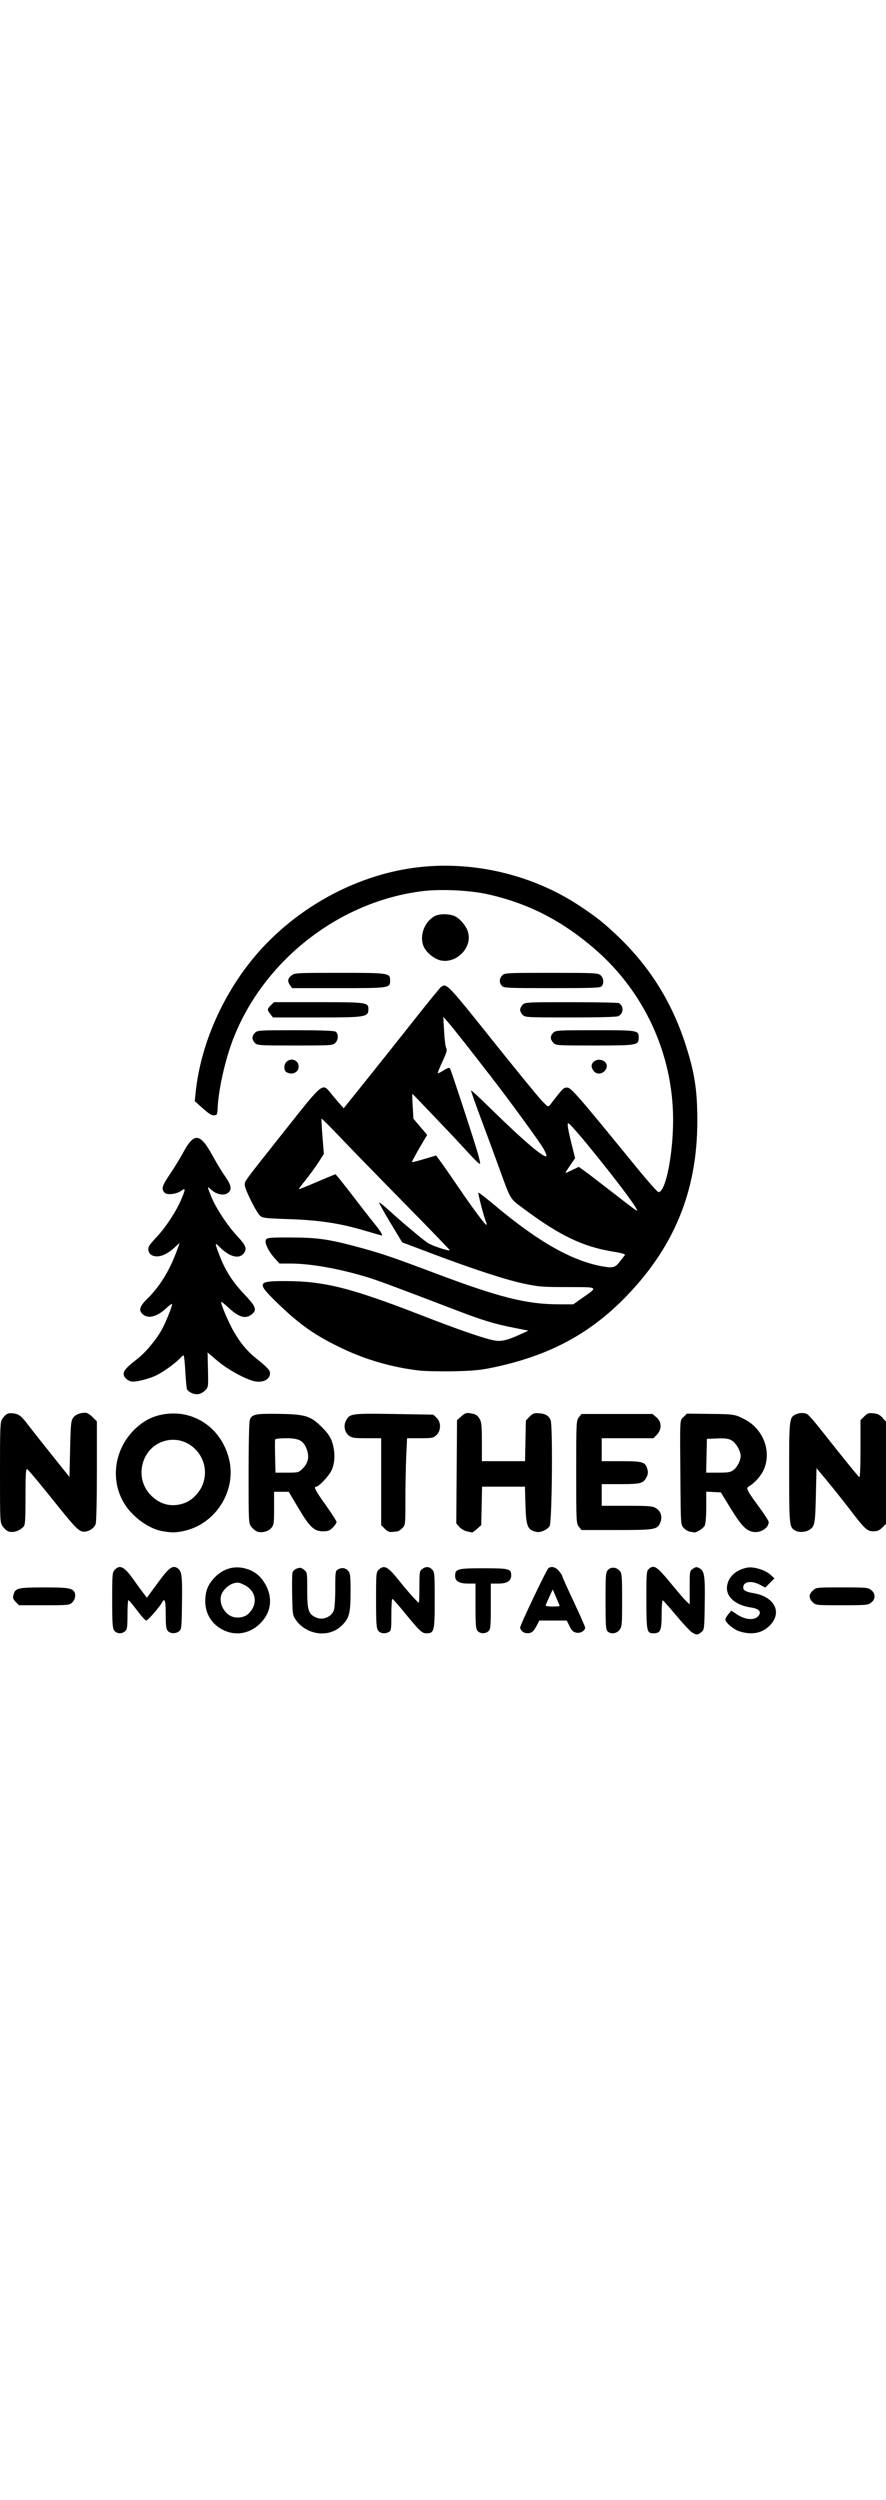 <svg viewBox="0 0 331.741 287.777" width="102" xmlns="http://www.w3.org/2000/svg"><path d="m281.522 298.122c-.721-.458-3.372-3.303-5.889-6.322-2.518-3.019-4.774-5.561-5.013-5.648-.246-.09-.435 2.213-.435 5.296 0 6.049-.433 7.035-3.088 7.035-2.461 0-2.609-.7-2.625-12.456-.014-9.854.06-10.853.858-11.575 2.024-1.831 2.989-1.171 8.988 6.151 2.142 2.614 4.451 5.274 5.131 5.91l1.237 1.157v-6.277c0-6.243.007-6.282 1.248-7.095 1.109-.727 1.385-.741 2.476-.129 1.813 1.018 2.074 2.851 1.912 13.431-.144 9.364-.167 9.553-1.274 10.448-1.386 1.121-1.861 1.131-3.526.074zm-216.322-.7c-.617-.881-.743-2.812-.743-11.366 0-9.711.056-10.365.973-11.35 1.904-2.043 3.629-1.147 6.985 3.63 1.237 1.761 2.879 4.017 3.648 5.014l1.398 1.813 4.035-5.512c4.1-5.6 5.544-6.725 7.259-5.655 1.778 1.11 1.973 2.469 1.842 12.891-.118 9.485-.187 10.169-1.081 10.844-1.307.987-3.27.93-4.222-.122-.636-.703-.79-1.913-.79-6.205 0-5.235-.367-6.367-1.425-4.391-.926 1.73-5.285 6.695-5.877 6.695-.322 0-1.871-1.715-3.443-3.81-1.572-2.096-3.019-3.814-3.216-3.819-.197-.005-.358 2.428-.358 5.407 0 4.64-.125 5.528-.873 6.205-1.246 1.127-3.224.997-4.112-.271zm41.023-.077c-4.326-2.045-6.892-6.032-6.911-10.74-.015-3.627.821-5.986 2.996-8.457 3.374-3.833 7.725-5.185 12.342-3.834 3.233.946 5.56 2.871 7.27 6.014 2.899 5.326 1.934 10.912-2.587 14.976-3.755 3.376-8.669 4.141-13.11 2.041zm9.161-6.102c3.812-3.561 3.087-8.666-1.55-10.911-1.931-.935-2.434-1-4.038-.519-1.97.59-4.109 2.752-4.58 4.629-.718 2.862 1.052 6.403 3.831 7.66 1.987.899 4.875.508 6.338-.859zm22.047 5.907c-1.591-.831-3.095-2.104-3.992-3.38-1.432-2.035-1.441-2.091-1.594-9.475-.085-4.085-.032-7.913.116-8.505.159-.633.852-1.28 1.683-1.57 1.17-.408 1.621-.328 2.628.464 1.2.944 1.216 1.045 1.216 7.65 0 7.528.422 8.878 3.183 10.188 2.589 1.229 5.886-.096 6.805-2.734.282-.809.513-4.439.513-8.066 0-6.345.041-6.617 1.074-7.186 1.427-.786 2.797-.557 3.819.64.709.831.835 1.989.835 7.672 0 8.007-.482 9.93-3.164 12.616-3.359 3.364-8.617 4.039-13.122 1.686zm26.575.272c-.617-.881-.743-2.818-.743-11.437 0-10.06.032-10.406 1.045-11.35 2.027-1.888 3.423-1.119 7.642 4.21 2.973 3.755 6.935 8.182 7.323 8.182.121 0 .22-2.673.22-5.939 0-5.597.061-5.982 1.061-6.683 1.428-1 2.566-.935 3.712.212.896.896.955 1.591.955 11.35 0 11.747-.189 12.517-3.069 12.517-1.758 0-2.434-.649-8.864-8.505-1.969-2.406-3.741-4.376-3.938-4.378-.197-.002-.358 2.673-.358 5.946 0 5.394-.086 5.996-.923 6.444-1.527.817-3.261.576-4.062-.567zm37.278.188c-.672-.743-.79-2.129-.79-9.308v-8.435h-2.758c-3.324 0-4.879-.898-4.879-2.817 0-2.681.838-2.911 10.624-2.911 9.632 0 10.378.191 10.378 2.659 0 2.067-1.558 3.069-4.773 3.069h-2.864v8.518c0 7.646-.089 8.599-.873 9.308-1.153 1.043-3.081 1.004-4.065-.083zm16.667.123c-.413-.413-.75-1.034-.75-1.382 0-.97 9.969-21.882 10.633-22.303 1.196-.76 2.681-.346 3.883 1.083.68.808 1.236 1.661 1.236 1.896s1.933 4.544 4.296 9.575c2.363 5.031 4.296 9.407 4.296 9.724 0 1.23-1.789 2.259-3.337 1.919-1.151-.253-1.725-.807-2.514-2.432l-1.022-2.104h-5.143-5.143l-.786 1.551c-.432.853-1.115 1.927-1.518 2.387-.911 1.038-3.131 1.084-4.13.085zm14.047-9.481c0-.114-.583-1.552-1.296-3.195l-1.296-2.988-1.306 2.837c-.718 1.56-1.317 2.998-1.33 3.195-.013.197 1.158.358 2.602.358s2.625-.093 2.625-.207zm17.934 9.481c-.637-.637-.75-2.352-.75-11.366 0-9.921.062-10.682.945-11.63 1.152-1.236 3.191-1.04 4.425.425.737.875.835 2.161.835 10.899 0 9.299-.061 9.984-.989 11.164-1.138 1.447-3.283 1.691-4.466.508zm49.424.034c-2.193-.684-5.306-3.288-5.306-4.439 0-.37.504-1.271 1.119-2.003l1.119-1.33 2.039 1.369c3.365 2.26 7.014 2.399 8.321.318.895-1.426-.224-2.462-3.103-2.874-5.687-.814-9.303-3.997-8.884-7.822.391-3.576 3.293-6.281 7.606-7.09 2.355-.442 6.687.876 8.621 2.623l1.54 1.391-1.712 1.728-1.712 1.728-2.048-1.067c-3.243-1.69-6.223-1.191-6.223 1.043 0 1.084 1.028 1.651 3.819 2.109 7.977 1.309 10.96 7.312 6.059 12.196-2.833 2.824-6.678 3.548-11.254 2.121zm-271.005-11.002c-.946-.946-1.147-1.505-.904-2.506.659-2.711 1.531-2.937 11.385-2.949 8.751-.01 10.499.236 11.417 1.612.7 1.049.34 3.008-.739 4.022-1.057.993-1.51 1.038-10.523 1.038h-9.418zm298.374.046c-1.513-1.513-1.484-2.88.091-4.34 1.254-1.162 1.331-1.171 10.914-1.171 9.041 0 9.731.062 10.909.989.834.656 1.258 1.448 1.258 2.352 0 .904-.424 1.696-1.258 2.352-1.179.927-1.867.989-11.0.989-9.707 0-9.747-.004-10.914-1.172zm-301.231-26.513c-.558-.222-1.471-1.043-2.029-1.826-.992-1.393-1.014-1.824-1.014-20.217 0-16.926.081-18.911.813-19.974 1.362-1.976 2.166-2.389 4.158-2.138 2.187.276 2.982.918 5.913 4.776 1.197 1.575 5.091 6.505 8.653 10.955l6.477 8.091.239-10.477c.217-9.521.326-10.593 1.193-11.748.9-1.199 2.503-1.831 4.642-1.831.518 0 1.673.73 2.566 1.623l1.623 1.623v18.632c0 10.949-.192 19.137-.465 19.857-.625 1.644-2.982 3.023-4.729 2.767-1.818-.267-3.062-1.598-12.457-13.338-4.337-5.42-8.154-9.941-8.482-10.047-.465-.151-.597 2.123-.597 10.314 0 8.934-.113 10.62-.753 11.26-1.682 1.682-4.042 2.38-5.751 1.702zm57.889-.023c-5.022-.843-10.978-5.053-14.157-10.007-5.788-9.019-4.022-21.119 4.181-28.649 3.241-2.975 6.685-4.622 10.902-5.213 11.035-1.546 20.901 5.302 23.827 16.538 3.157 12.122-5.026 25.002-17.374 27.344-2.886.547-4.05.545-7.379-.013zm8.587-10.723c2.652-1.09 5.305-3.921 6.404-6.832 3.624-9.598-5.282-19.242-14.838-16.068-8.034 2.669-10.765 13.172-5.098 19.61 3.641 4.136 8.563 5.333 13.532 3.29zm26.61 10.779c-.554-.236-1.467-1.013-2.029-1.727-1.003-1.275-1.021-1.616-1.021-20.056 0-10.722.195-19.271.454-19.954.809-2.127 2.005-2.379 10.709-2.258 10.133.141 12.029.724 16.326 5.02 2.18 2.179 3.126 3.562 3.783 5.531 1.216 3.641 1.133 7.781-.213 10.599-1.034 2.164-4.746 6.108-5.75 6.108-1.063 0-.322 1.428 3.569 6.879 2.232 3.126 4.057 5.988 4.057 6.36 0 .372-.628 1.305-1.395 2.072-1.158 1.158-1.788 1.395-3.71 1.395-3.301 0-4.952-1.569-9.224-8.77l-3.571-6.017-2.745-.005-2.745-.005v6.179c0 5.723-.079 6.27-1.074 7.415-1.175 1.353-3.764 1.943-5.423 1.236zm17.247-23.574c2.07-2.07 2.527-4.418 1.424-7.306-1.199-3.14-2.845-3.992-7.719-3.994-2.144-.001-3.97.209-4.057.467-.087.258-.093 3.158-.013 6.444l.147 5.975h4.316c4.252 0 4.34-.024 5.902-1.585zm30.715 22.598-1.369-1.369v-16.266-16.266h-5.425c-4.74 0-5.581-.123-6.665-.975-1.595-1.255-2.078-3.694-1.104-5.578 1.391-2.69 2.027-2.779 18.089-2.516l14.6.239 1.231 1.157c1.76 1.654 1.744 4.857-.032 6.503-1.169 1.083-1.625 1.171-6.131 1.171h-4.868l-.311 6.802c-.171 3.741-.312 11.054-.313 16.251-.002 9.395-.008 9.456-1.173 10.62-.644.644-1.45 1.186-1.79 1.204-.34.018-1.237.114-1.994.213-1.025.134-1.724-.169-2.745-1.189zm30.619.932c-.915-.215-2.159-.967-2.765-1.672l-1.102-1.281.14-19.321.14-19.321 1.596-1.425c1.253-1.119 1.919-1.378 3.103-1.205 2.278.334 2.914.703 3.799 2.201.666 1.127.81 2.657.81 8.577v7.206h8.082 8.082l.152-7.607.152-7.607 1.373-1.432c1.151-1.2 1.692-1.412 3.341-1.308 2.568.162 3.853.894 4.559 2.596.853 2.06.524 38.068-.362 39.623-.735 1.29-3.344 2.518-4.768 2.244-3.52-.678-4.067-1.972-4.297-10.16l-.191-6.802h-8.027-8.027l-.154 7.2-.154 7.2-1.559 1.392c-.857.765-1.717 1.37-1.909 1.343-.193-.027-1.099-.225-2.014-.44zm83.535.138c-.65-.122-1.671-.748-2.267-1.392-1.077-1.162-1.086-1.287-1.204-16.778-.193-25.299-.288-23.293 1.165-24.747l1.261-1.261 8.274.093c9.476.107 9.706.143 13.422 2.089 6.961 3.647 10.099 12.01 7.067 18.833-1.031 2.319-3.476 5.054-5.565 6.222-1.172.656-.781 1.448 3.796 7.685 1.999 2.724 3.635 5.262 3.635 5.64 0 2.28-3.128 4.227-5.943 3.699-2.549-.478-4.42-2.46-8.326-8.817l-3.658-5.953-2.731-.143-2.731-.143v5.729c0 3.268-.234 6.242-.543 6.922-.498 1.093-3.098 2.761-4.063 2.606-.223-.036-.937-.165-1.588-.286zm16.45-23.118c1.416-1.114 2.632-3.535 2.632-5.243 0-1.875-1.849-4.996-3.469-5.855-1.176-.624-2.451-.783-5.362-.667l-3.819.151-.133 6.325-.133 6.325h4.484c3.877 0 4.662-.14 5.8-1.035zm23.209 22.793c-2.37-1.292-2.404-1.601-2.422-21.662-.018-20.168.049-20.765 2.448-21.895 1.425-.671 3.171-.717 4.301-.112.487.261 2.532 2.559 4.543 5.107 8.369 10.603 14.541 18.227 14.966 18.49.282.174.454-3.812.454-10.524v-10.805l1.39-1.39c1.2-1.2 1.672-1.363 3.456-1.191 1.561.15 2.389.56 3.383 1.673l1.317 1.474v19.122 19.122l-1.395 1.395c-1.074 1.074-1.832 1.395-3.291 1.395-2.366 0-3.173-.75-8.999-8.362-2.407-3.145-6.166-7.867-8.353-10.492l-3.976-4.773-.239 10.262c-.249 10.687-.415 11.546-2.493 12.844-1.388.867-3.811 1.021-5.092.322zm-81.163-1.536c-.964-1.225-.989-1.756-.989-20.461s.026-19.236.989-20.461l.989-1.258h13.294 13.294l1.469 1.236c1.994 1.678 2.076 4.522.186 6.495l-1.283 1.339h-9.696-9.696v4.296 4.296h7.292c8.131 0 9.077.289 9.812 3.005.288 1.062.218 1.922-.228 2.814-1.262 2.522-2.154 2.774-9.823 2.774h-7.054v4.057 4.057l9.427.002c8.46.001 9.582.096 10.933.92 1.803 1.1 2.438 3.252 1.574 5.338-1.103 2.663-1.962 2.81-16.387 2.81h-13.116zm-144.951-50.01c-.814-.36-1.617-1.011-1.784-1.447-.167-.435-.447-3.466-.622-6.736-.175-3.269-.467-5.944-.648-5.944-.182 0-.74.456-1.24 1.013-1.539 1.714-6.03 4.994-8.662 6.325-3.014 1.525-8.399 2.845-9.829 2.41-1.573-.479-2.705-1.664-2.705-2.831 0-1.23 1.19-2.535 5.002-5.485 3.144-2.433 7.064-7.093 9.237-10.978 1.471-2.63 3.9-8.624 3.9-9.623 0-.292-1.032.434-2.294 1.614-3.461 3.238-6.886 4.011-8.89 2.007-1.353-1.353-.89-2.895 1.595-5.317 4.822-4.699 8.537-10.639 11.242-17.972l1.209-3.277-1.866 1.686c-3.172 2.865-5.891 3.915-8.126 3.136-1.678-.585-2.291-2.446-1.295-3.928.379-.563 1.699-2.097 2.934-3.409 3.067-3.259 7.062-9.371 8.812-13.484 1.831-4.303 1.818-4.743-.1-3.376-1.635 1.165-5.16 1.535-6.008.63-1.331-1.42-1.021-2.512 1.98-6.964 1.665-2.471 3.868-6.06 4.894-7.975 4.161-7.77 6.399-7.536 11.133 1.162 1.409 2.589 3.501 6.035 4.649 7.657 2.257 3.19 2.582 4.808 1.214 6.046-1.477 1.337-4.499.776-6.645-1.234-1.367-1.28-1.353-1.147.293 2.898 1.7 4.178 6.006 10.707 9.611 14.572 3.192 3.423 3.724 4.664 2.681 6.255-1.669 2.546-5.32 1.755-9.065-1.964-2.113-2.098-2.11-1.917.058 3.653 1.997 5.132 4.765 9.398 8.997 13.863 4.442 4.687 4.885 5.906 2.754 7.582-2.319 1.824-4.816 1.058-8.849-2.714-1.275-1.193-2.405-2.083-2.511-1.977-.391.391 2.82 7.941 4.81 11.309 2.793 4.727 5.189 7.464 9.47 10.817 1.989 1.558 3.735 3.307 3.881 3.888.626 2.494-1.892 4.286-5.284 3.761-3.224-.499-10.229-4.272-14.258-7.679l-3.735-3.159.144 6.498c.141 6.372.121 6.521-1.038 7.661-1.529 1.505-3.201 1.846-5.048 1.028zm85.302-8.433c-10.052-1.135-19.933-3.969-29.099-8.347-10.089-4.819-15.86-8.879-24.294-17.092-7.712-7.51-7.47-8.09 3.355-8.058 14.437.043 24.399 2.562 50.94 12.881 13.31 5.175 22.736 8.447 26.677 9.261 2.97.613 5.011.153 10.528-2.372l2.647-1.212-5.248-1.039c-7.637-1.512-11.752-2.766-22.18-6.76-22.023-8.434-29.128-11.071-32.948-12.231-10.587-3.213-21.233-5.093-28.847-5.093h-3.977l-1.741-1.927c-2.439-2.7-3.984-5.984-3.312-7.042.46-.724 1.528-.812 9.532-.784 10.148.036 14.305.666 26.538 4.02 7.381 2.024 12.122 3.65 27.102 9.299 24.116 9.093 34.37 11.682 46.349 11.7l5.534.009 3.297-2.324c6.148-4.334 6.433-4.118-5.448-4.133-9.497-.012-10.858-.122-16.553-1.345-6.898-1.481-18.992-5.45-34.845-11.437l-10.501-3.965-4.422-7.326c-2.432-4.029-4.316-7.431-4.188-7.559s1.857 1.247 3.841 3.056c4.562 4.161 11.863 10.307 14.186 11.94 1.558 1.095 7.957 3.252 8.383 2.826.086-.086-7.535-7.978-16.936-17.537-9.401-9.559-20.192-20.642-23.978-24.63s-6.969-7.165-7.072-7.062.047 3.117.333 6.697l.52 6.51-2.08 3.204c-1.144 1.762-3.285 4.702-4.758 6.532-1.473 1.83-2.619 3.387-2.547 3.458.072.072 3.121-1.157 6.775-2.73 3.655-1.573 6.783-2.861 6.951-2.862.168-.001 3.057 3.596 6.419 7.994 3.362 4.397 7.008 9.069 8.102 10.382 1.093 1.313 2.257 2.901 2.585 3.53.536 1.028.507 1.118-.293.886-.489-.142-3.528-1.022-6.753-1.955-8.873-2.569-16.482-3.687-27.583-4.054-8.719-.288-9.757-.412-10.711-1.272-1.431-1.291-5.723-9.93-5.723-11.52 0-1.517-.643-.645 15.168-20.579 14.383-18.134 13.843-17.704 17.147-13.641.998 1.227 2.468 2.969 3.268 3.873l1.455 1.642 8.374-10.436c4.606-5.74 12.616-15.806 17.801-22.369 5.184-6.563 9.77-12.202 10.191-12.53 2.1-1.639 2.314-1.42 19.023 19.497 8.829 11.051 17.204 21.308 18.613 22.792 2.487 2.622 2.582 2.672 3.297 1.744 4.871-6.321 4.993-6.444 6.377-6.444 1.455 0 3.745 2.636 26.237 30.191 4.018 4.922 7.605 8.95 7.97 8.95 2.637 0 5.453-13.95 5.458-27.041.009-24.584-10.789-48.047-29.519-64.14-12.331-10.595-24.771-16.943-39.829-20.323-6.721-1.509-17.555-2.03-24.482-1.178-31.123 3.829-59.342 25.811-70.817 55.164-3.014 7.709-5.589 19.1-5.882 26.014-.102 2.413-.208 2.636-1.305 2.755-.88.096-1.991-.585-4.233-2.595l-3.04-2.725.319-3.109c1.612-15.735 8.101-32.14 18.204-46.025 15.339-21.08 40.307-35.706 65.701-38.486 20.588-2.254 42.308 2.963 59.565 14.307 6.65 4.371 9.691 6.8 15.205 12.141 11.547 11.185 19.625 24.175 24.675 39.679 3.492 10.72 4.511 17.253 4.511 28.914 0 26.549-8.943 48.001-27.924 66.982-13.25 13.25-28.287 21.077-48.687 25.341-4.582.958-7.495 1.234-14.558 1.383-4.857.102-10.633-.018-12.837-.267zm74.889-40.657c.876-1.116 1.771-2.266 1.99-2.555.276-.365-1.148-.78-4.651-1.355-11.034-1.811-19.685-5.95-32.809-15.696-5.82-4.322-5.089-3.129-9.7-15.819-1.72-4.734-4.814-13.113-6.875-18.619-2.061-5.506-3.661-10.097-3.556-10.202.105-.105 3.583 3.139 7.729 7.209 11.755 11.538 19.641 18.245 20.474 17.412.157-.157-.288-1.341-.99-2.63-1.255-2.307-12.024-17.112-19.239-26.45-8.682-11.238-14.788-18.984-16.515-20.951l-1.851-2.109.289 5.382c.159 2.96.518 5.809.797 6.331.41.766.135 1.745-1.426 5.075-1.064 2.269-1.845 4.215-1.736 4.324.109.109 1.106-.375 2.215-1.076 1.499-.946 2.111-1.122 2.382-.684.389.629 7.502 22.23 10.024 30.441.832 2.709 1.368 5.07 1.19 5.248-.177.177-2.073-1.609-4.213-3.97s-6.258-6.767-9.152-9.79-6.731-7.051-8.528-8.95c-1.797-1.899-3.337-3.453-3.422-3.453-.086 0-.031 2.088.121 4.639l.277 4.639 2.569 3.028 2.569 3.029-.912 1.521c-2.703 4.509-4.923 8.534-4.78 8.667.089.083 2.162-.444 4.606-1.171l4.444-1.323 1.795 2.447c.987 1.346 3.912 5.562 6.5 9.368 5.456 8.026 10.266 14.477 10.567 14.176.115-.115-.006-.721-.271-1.346-.754-1.783-2.997-10.502-2.762-10.737.116-.116 2.98 2.107 6.363 4.941 16.201 13.571 28.886 20.72 40.28 22.7 3.708.644 4.553.414 6.205-1.691zm5.213-21.685c-5.335-7.858-23.38-30.224-24.386-30.224-.534 0-.201 2.048 1.353 8.322l1.175 4.742-1.916 2.776c-1.054 1.527-1.818 2.776-1.699 2.776.119 0 1.293-.519 2.607-1.153l2.39-1.153 2.106 1.511c1.158.831 5.29 3.987 9.182 7.013 9.21 7.161 10.385 8.032 10.583 7.846.091-.085-.538-1.19-1.397-2.456zm-129.914-49.356c-1.099-.64-1.077-2.936.038-3.945 1.785-1.616 4.497-.509 4.497 1.835 0 2.194-2.44 3.33-4.535 2.11zm114.943-.545c-.978-1.397-.939-2.433.13-3.4 1.68-1.52 4.855-.443 4.855 1.647 0 1.381-1.458 2.813-2.864 2.813-.883 0-1.645-.381-2.121-1.061zm-126.757-10.395c-.525-.525-.955-1.384-.955-1.909s.43-1.384.955-1.909c.912-.912 1.591-.955 15.067-.955 8.815 0 14.459.185 15.036.494 1.228.657 1.21 3.038-.031 4.279-.911.911-1.591.955-15.036.955-13.445 0-14.124-.043-15.036-.955zm111.713-.09c-1.23-1.32-1.236-2.511-.019-3.729.913-.913 1.591-.955 15.718-.955 16.216 0 16.263.008 16.263 2.871 0 2.754-.596 2.857-16.555 2.857-14.233 0-14.447-.015-15.407-1.045zm-105.95-10.714c-1.257-1.599-1.242-1.874.182-3.299l1.172-1.172h16.622c17.945 0 18.753.109 18.736 2.533-.021 3.068-.784 3.195-19.258 3.195h-16.464zm94.476.303c-.525-.525-.955-1.384-.955-1.909 0-.525.43-1.384.955-1.909.92-.92 1.586-.954 18.258-.947 9.517.004 17.539.165 17.828.358 1.864 1.245 1.724 3.809-.266 4.874-.573.307-7.23.488-17.889.488-16.34 0-17.012-.036-17.931-.955zm-87.085-11.085c-1.065-1.521-.922-2.548.515-3.678 1.218-.958 1.785-.989 18.032-.989 18.474 0 18.896.063 18.896 2.817 0 2.912.009 2.911-19.223 2.911h-17.477zm79.283.188c-1.062-1.174-.996-2.74.165-3.9.92-.92 1.591-.955 18.324-.955 16.052 0 17.45.066 18.437.864 1.183.958 1.416 3.008.472 4.146-.511.615-3.162.717-18.601.717-16.838 0-18.057-.057-18.796-.873zm-24.418-10.033c-2.233-1.06-4.264-3.097-4.982-4.996-1.491-3.947.54-9.124 4.361-11.112 1.634-.85 5.202-.863 7.206-.026 2.039.852 4.451 3.656 5.149 5.984 1.944 6.488-5.637 13.045-11.735 10.15z" stroke-width=".477" transform="translate(-22.453 -11.126)"/></svg>